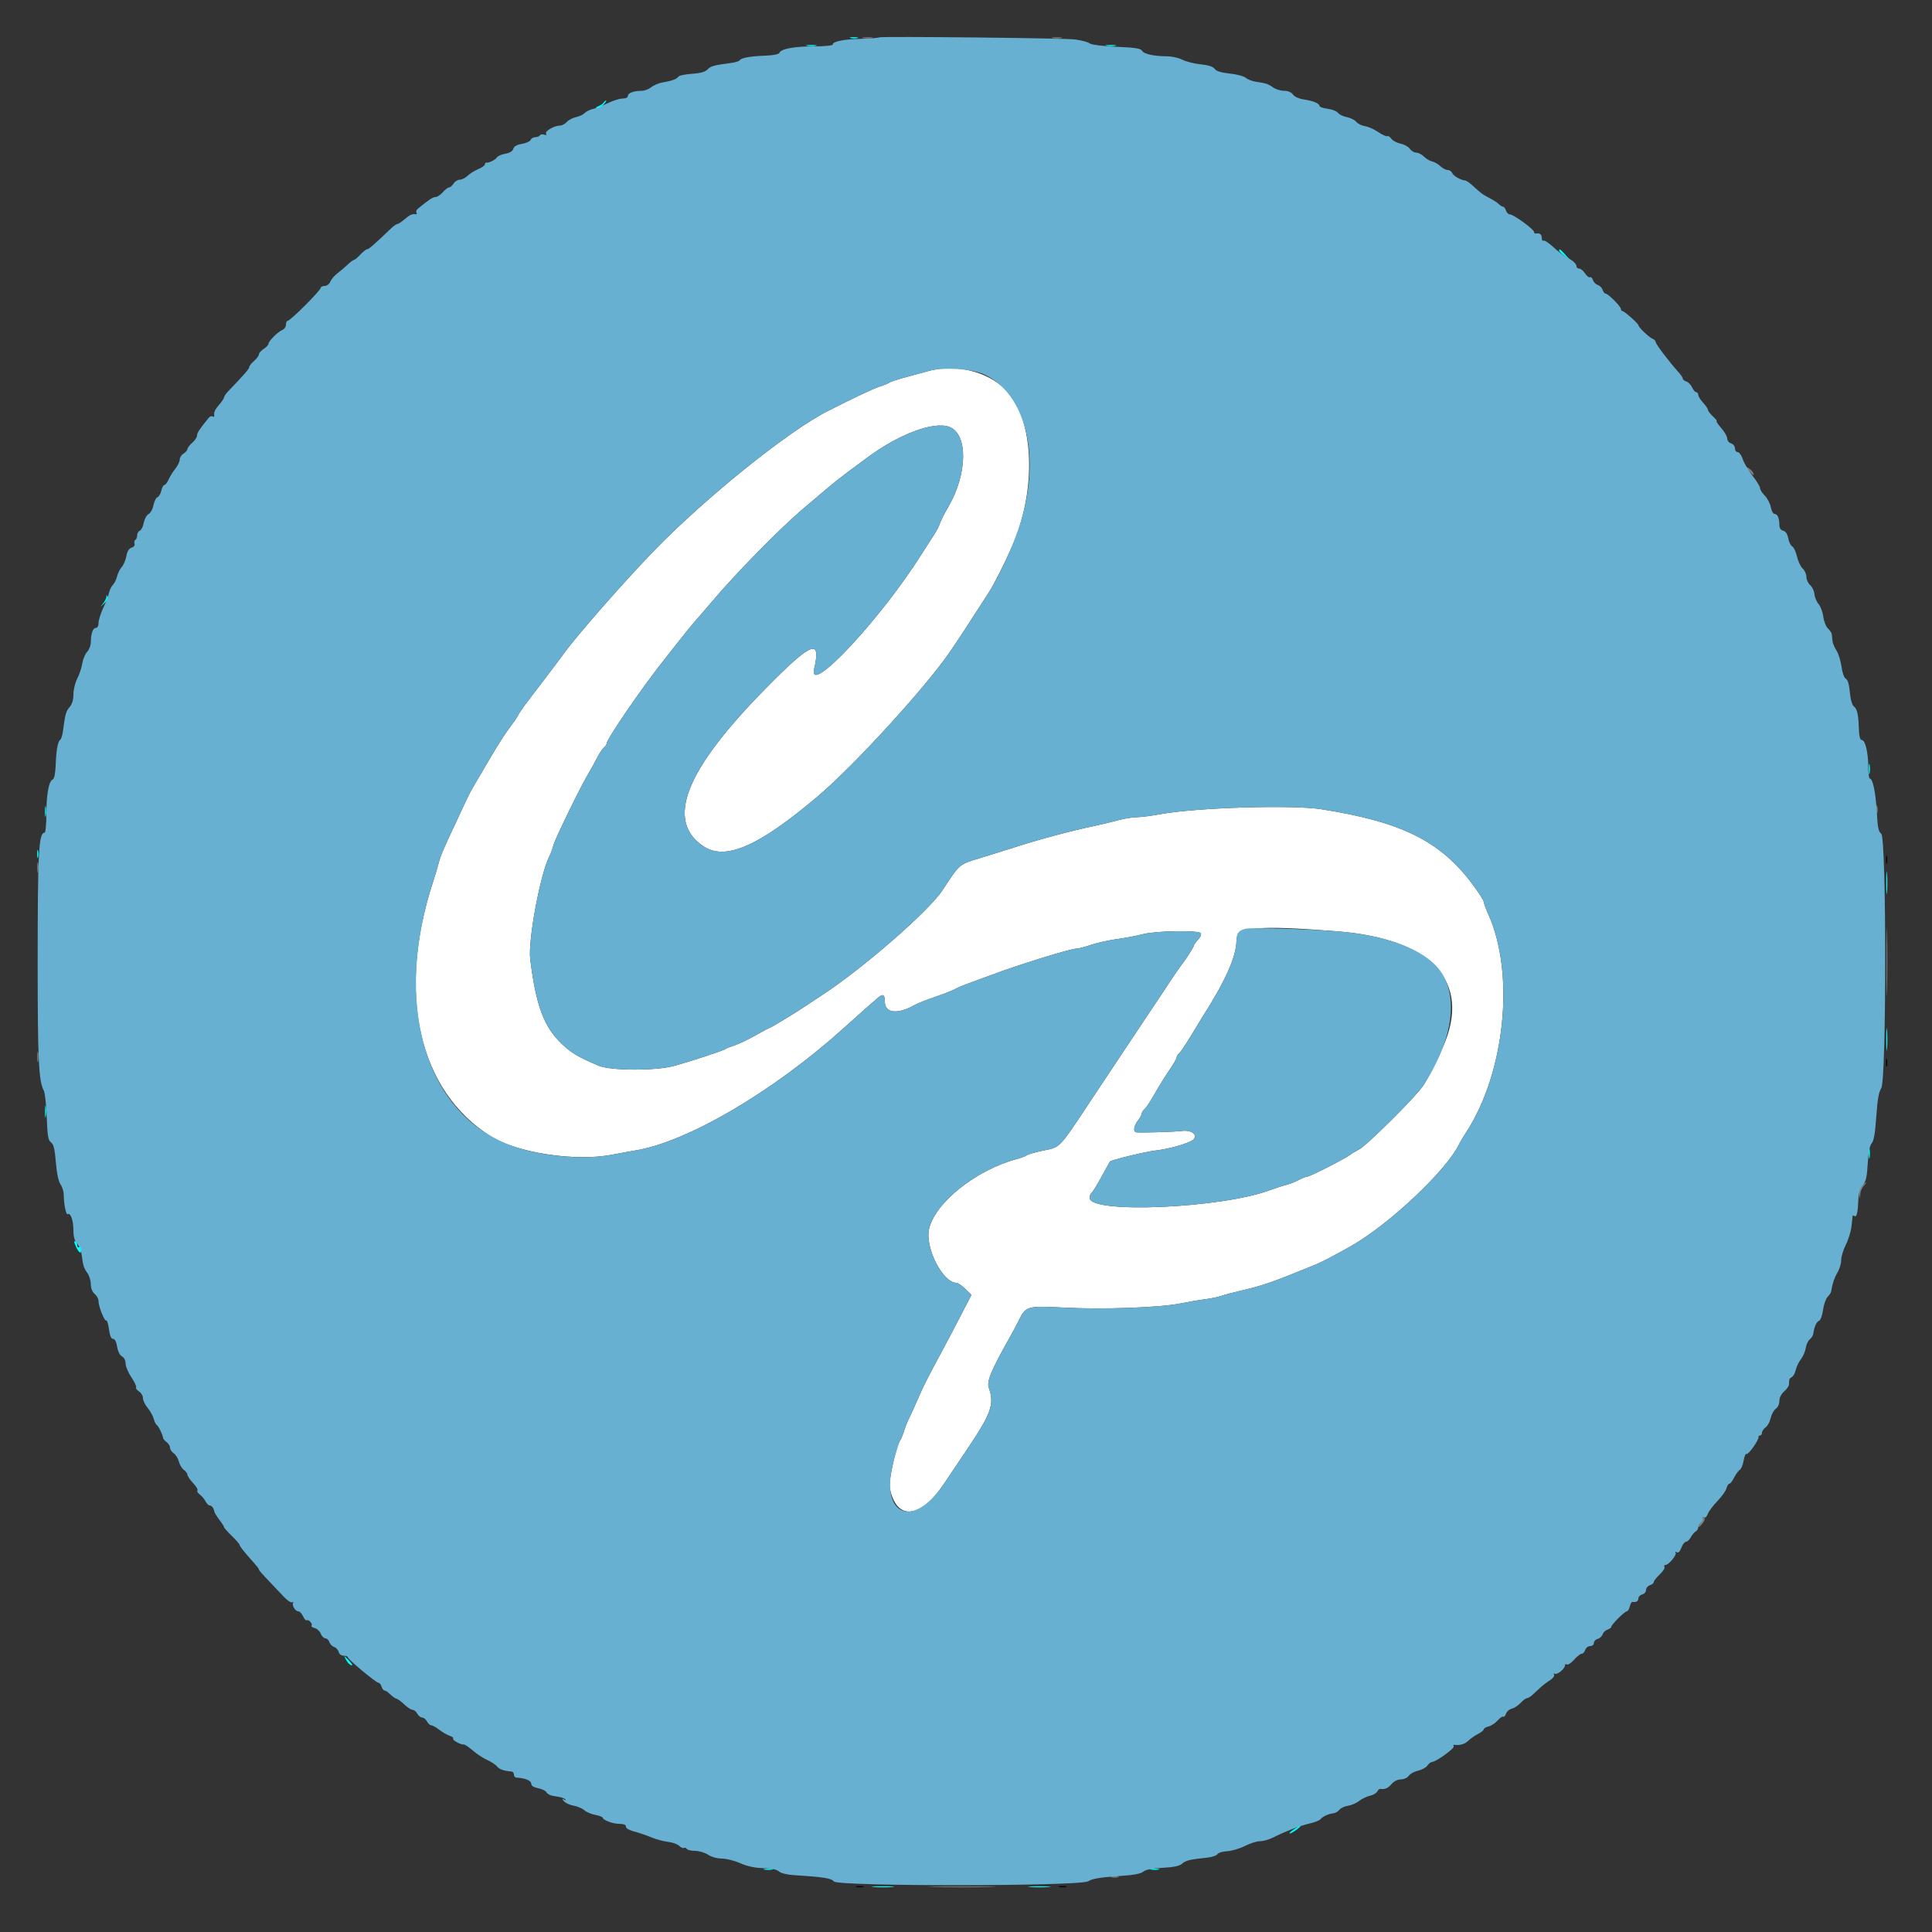 <svg id="svg" version="1.1" width="400" height="400" xmlns="http://www.w3.org/2000/svg" xmlns:xlink="http://www.w3.org/1999/xlink" style="display: block;"><rect width="100%" height="100%" fill="#333333" stroke="none"/><g id="svgg"><path id="path0" d="M390.493 178.000 C 390.493 178.770,390.575 179.085,390.676 178.700 C 390.776 178.315,390.776 177.685,390.676 177.300 C 390.575 176.915,390.493 177.230,390.493 178.000 M390.493 220.000 C 390.493 220.770,390.575 221.085,390.676 220.700 C 390.776 220.315,390.776 219.685,390.676 219.300 C 390.575 218.915,390.493 219.230,390.493 220.000 M177.300 390.676 C 177.685 390.776,178.315 390.776,178.700 390.676 C 179.085 390.575,178.770 390.493,178.000 390.493 C 177.230 390.493,176.915 390.575,177.300 390.676 M219.300 390.676 C 219.685 390.776,220.315 390.776,220.700 390.676 C 221.085 390.575,220.770 390.493,220.000 390.493 C 219.230 390.493,218.915 390.575,219.300 390.676 " stroke="none" fill="#000000" fill-rule="evenodd"></path><path id="path1" d="M178.700 7.882 C 179.195 7.978,180.005 7.978,180.500 7.882 C 180.995 7.787,180.590 7.709,179.600 7.709 C 178.610 7.709,178.205 7.787,178.700 7.882 M217.900 7.882 C 218.395 7.978,219.205 7.978,219.700 7.882 C 220.195 7.787,219.790 7.709,218.800 7.709 C 217.810 7.709,217.405 7.787,217.900 7.882 M361.970 97.347 C 363.052 98.523,363.266 98.638,362.980 97.891 C 362.872 97.612,362.383 97.138,361.892 96.839 C 361.041 96.320,361.045 96.344,361.970 97.347 M388.493 167.600 C 388.493 168.370,388.575 168.685,388.676 168.300 C 388.776 167.915,388.776 167.285,388.676 166.900 C 388.575 166.515,388.493 166.830,388.493 167.600 M7.709 179.600 C 7.709 180.590,7.787 180.995,7.882 180.500 C 7.978 180.005,7.978 179.195,7.882 178.700 C 7.787 178.205,7.709 178.610,7.709 179.600 M390.576 199.200 C 390.576 205.470,390.632 208.035,390.699 204.900 C 390.767 201.765,390.767 196.635,390.699 193.500 C 390.632 190.365,390.576 192.930,390.576 199.200 M7.709 218.800 C 7.709 219.790,7.787 220.195,7.882 219.700 C 7.978 219.205,7.978 218.395,7.882 217.900 C 7.787 217.405,7.709 217.810,7.709 218.800 M385.430 245.567 C 385.028 246.011,384.810 246.727,384.913 247.267 L 385.091 248.200 385.146 247.231 C 385.175 246.699,385.498 245.934,385.862 245.531 C 386.226 245.129,386.434 244.800,386.324 244.800 C 386.214 244.800,385.812 245.145,385.430 245.567 M352.501 314.203 C 352.666 314.386,352.502 314.866,352.137 315.270 C 351.771 315.674,351.545 316.076,351.636 316.163 C 351.726 316.250,352.115 315.900,352.501 315.385 C 353.038 314.666,353.084 314.381,352.701 314.160 C 352.425 314.001,352.335 314.021,352.501 314.203 M230.100 388.676 C 230.485 388.776,231.115 388.776,231.500 388.676 C 231.885 388.575,231.570 388.493,230.800 388.493 C 230.030 388.493,229.715 388.575,230.100 388.676 M193.500 390.699 C 196.635 390.767,201.765 390.767,204.900 390.699 C 208.035 390.632,205.470 390.576,199.200 390.576 C 192.930 390.576,190.365 390.632,193.500 390.699 " stroke="none" fill="#808080" fill-rule="evenodd"></path><path id="path2" d="M192.200 76.826 C 191.540 77.015,189.560 77.551,187.801 78.018 C 186.041 78.485,184.421 79.008,184.201 79.181 C 183.980 79.354,183.080 79.724,182.200 80.004 C 180.868 80.426,176.522 82.475,171.281 85.152 C 163.115 89.321,145.961 103.131,135.382 114.052 C 129.246 120.386,119.576 131.407,116.800 135.229 C 116.030 136.289,114.050 138.918,112.400 141.071 C 108.378 146.319,107.692 147.261,107.209 148.200 C 106.982 148.640,106.171 149.810,105.407 150.800 C 104.643 151.790,102.889 154.537,101.509 156.904 C 100.129 159.270,98.596 161.880,98.103 162.704 C 97.609 163.527,96.922 164.830,96.575 165.600 C 96.228 166.370,95.262 168.440,94.429 170.200 C 91.914 175.513,91.216 177.155,90.815 178.712 C 90.604 179.530,90.079 181.280,89.649 182.600 C 82.090 205.773,86.644 225.817,101.614 235.266 C 107.046 238.695,119.166 240.531,126.716 239.069 C 128.412 238.740,130.520 238.357,131.400 238.217 C 142.235 236.490,160.087 226.022,174.767 212.785 C 177.498 210.322,179.986 208.103,180.295 207.854 C 180.604 207.604,181.204 207.085,181.629 206.700 C 182.777 205.658,183.200 205.843,183.200 207.386 C 183.200 209.744,185.756 210.076,189.200 208.166 C 189.750 207.861,190.965 207.338,191.900 207.005 C 192.835 206.672,194.365 206.129,195.300 205.797 C 196.235 205.465,197.344 204.996,197.765 204.753 C 198.185 204.511,199.445 203.984,200.565 203.582 C 201.684 203.181,203.860 202.380,205.400 201.804 C 211.233 199.619,221.640 196.407,222.898 196.402 C 223.283 196.401,224.633 196.049,225.898 195.620 C 227.164 195.191,229.561 194.658,231.225 194.435 C 232.889 194.211,235.311 193.752,236.609 193.414 C 239.390 192.690,248.201 192.555,248.618 193.230 C 248.764 193.466,248.505 194.062,248.042 194.555 C 247.579 195.048,247.200 195.567,247.200 195.708 C 247.200 196.003,245.535 198.614,244.592 199.800 C 244.241 200.240,243.200 201.752,242.277 203.160 C 241.355 204.567,240.330 206.116,240.000 206.600 C 239.670 207.084,239.053 208.003,238.629 208.640 C 237.284 210.665,233.423 216.456,232.800 217.386 C 231.257 219.687,230.324 221.090,225.743 228.000 C 219.171 237.912,219.594 237.468,216.030 238.205 C 214.396 238.542,212.866 238.977,212.630 239.170 C 212.393 239.364,211.395 239.737,210.411 240.000 C 202.039 242.239,193.500 249.095,192.339 254.508 C 191.509 258.379,195.209 265.600,198.023 265.600 C 198.319 265.600,199.140 266.160,199.846 266.844 L 201.129 268.088 198.823 272.544 C 197.554 274.995,195.835 278.260,195.001 279.800 C 192.013 285.320,191.147 287.041,189.964 289.800 C 189.304 291.340,188.525 293.050,188.233 293.600 C 187.942 294.150,187.477 295.320,187.199 296.200 C 186.922 297.080,186.550 297.986,186.372 298.212 C 185.591 299.205,183.947 306.592,184.203 307.956 C 185.505 314.898,190.517 314.568,195.429 307.217 C 196.391 305.778,198.578 302.524,200.289 299.986 C 205.220 292.674,205.926 290.664,204.728 287.351 C 204.241 286.004,205.147 283.838,209.269 276.503 C 209.857 275.456,210.599 274.060,210.917 273.400 C 212.355 270.423,212.703 270.323,220.244 270.725 C 228.232 271.151,240.180 270.726,244.400 269.867 C 246.050 269.531,248.390 269.131,249.600 268.978 C 250.810 268.826,252.250 268.528,252.800 268.317 C 253.350 268.106,255.240 267.603,257.000 267.198 C 260.624 266.366,262.887 265.635,267.200 263.906 C 268.850 263.244,271.010 262.377,272.000 261.980 C 273.576 261.347,275.940 260.123,279.673 258.008 C 287.655 253.485,299.633 242.175,302.134 236.800 C 302.287 236.470,302.938 235.390,303.580 234.400 C 311.620 222.003,313.683 201.619,308.147 189.291 C 307.626 188.131,307.196 186.961,307.192 186.691 C 307.188 186.421,306.188 184.857,304.970 183.215 C 298.250 174.155,290.290 170.180,273.600 167.547 C 267.486 166.582,247.625 167.194,240.200 168.576 C 238.440 168.904,236.273 169.178,235.384 169.186 C 234.495 169.194,232.695 169.490,231.384 169.845 C 230.073 170.199,227.920 170.717,226.600 170.996 C 221.626 172.046,215.171 173.775,210.000 175.443 C 208.350 175.975,205.177 176.965,202.948 177.643 C 198.501 178.997,198.768 178.768,195.106 184.343 C 192.255 188.683,178.457 200.673,169.994 206.165 C 169.008 206.805,167.480 207.815,166.600 208.408 C 164.588 209.765,159.575 212.800,159.347 212.800 C 159.253 212.800,157.941 213.499,156.433 214.354 C 154.925 215.209,152.995 216.132,152.145 216.406 C 151.295 216.680,150.420 217.032,150.200 217.189 C 149.714 217.535,143.185 219.685,139.600 220.679 C 135.847 221.720,126.507 221.706,123.986 220.656 C 119.957 218.979,118.337 218.033,116.456 216.264 C 112.621 212.656,111.000 208.371,109.775 198.600 C 109.293 194.754,111.833 181.071,113.727 177.312 C 114.036 176.700,114.414 175.674,114.569 175.030 C 114.865 173.801,120.154 162.944,121.795 160.200 C 122.321 159.320,123.138 157.844,123.610 156.920 C 124.082 155.997,124.723 155.030,125.034 154.771 C 125.346 154.513,125.600 154.144,125.600 153.951 C 125.600 153.062,132.744 142.617,137.200 136.992 C 138.630 135.187,140.340 133.017,141.000 132.169 C 142.144 130.701,144.370 128.026,144.802 127.600 C 144.914 127.490,145.991 126.230,147.197 124.800 C 152.297 118.750,161.560 109.308,166.400 105.225 C 168.050 103.833,170.303 101.927,171.406 100.988 C 172.509 100.049,174.399 98.554,175.606 97.666 C 176.813 96.777,178.533 95.502,179.429 94.833 C 186.023 89.906,193.328 87.156,196.558 88.384 C 200.457 89.867,200.332 98.127,196.306 105.000 C 195.533 106.320,194.770 107.824,194.610 108.341 C 194.450 108.859,193.933 109.870,193.460 110.587 C 192.987 111.305,191.790 113.177,190.800 114.747 C 182.319 128.200,167.210 144.337,168.561 138.500 C 170.052 132.061,168.081 132.849,158.571 142.496 C 141.879 159.429,137.738 169.855,145.591 175.180 C 150.156 178.276,157.063 175.264,169.400 164.795 C 176.810 158.508,191.382 142.594,196.501 135.200 C 198.212 132.729,200.782 128.807,204.684 122.713 C 205.902 120.810,207.986 116.686,209.593 113.000 C 214.719 101.239,214.108 86.676,208.239 80.713 C 204.465 76.880,197.719 75.245,192.200 76.826 M276.821 192.816 C 296.444 194.360,304.652 203.233,298.822 216.600 C 297.249 220.208,295.839 222.971,294.638 224.800 C 293.166 227.041,282.946 237.192,281.365 237.983 C 280.724 238.303,279.930 238.782,279.600 239.046 C 278.649 239.807,271.217 243.600,270.677 243.600 C 270.408 243.600,269.561 243.932,268.794 244.339 C 268.027 244.745,266.860 245.203,266.200 245.357 C 265.540 245.511,264.100 245.975,263.000 246.387 C 252.905 250.170,225.600 251.354,225.600 248.010 C 225.600 247.590,225.764 247.146,225.965 247.022 C 226.166 246.898,227.089 245.402,228.018 243.698 C 228.946 241.994,229.747 240.550,229.798 240.488 C 230.078 240.149,237.155 238.438,239.291 238.193 C 242.367 237.840,246.542 236.593,247.166 235.841 C 247.993 234.844,246.563 233.889,244.636 234.151 C 243.205 234.345,236.685 234.546,235.300 234.439 C 234.557 234.381,234.710 233.137,235.600 232.000 C 236.030 231.450,236.386 230.797,236.391 230.549 C 236.396 230.301,236.664 229.879,236.987 229.611 C 237.310 229.343,238.243 227.926,239.061 226.462 C 239.879 224.998,241.234 222.810,242.073 221.600 C 242.912 220.390,243.599 219.197,243.599 218.949 C 243.600 218.701,243.848 218.292,244.151 218.041 C 244.454 217.790,245.534 216.193,246.551 214.492 C 247.569 212.791,248.626 211.051,248.901 210.623 C 253.647 203.242,255.991 197.998,255.997 194.749 C 256.003 191.899,260.209 191.509,276.821 192.816 " stroke="none" fill="#ffffff" fill-rule="evenodd"></path><path id="path3" d="M181.993 7.741 C 181.883 7.850,180.175 7.984,178.197 8.039 C 174.546 8.141,172.400 8.585,172.400 9.239 C 172.400 9.438,170.645 9.601,168.500 9.602 C 164.416 9.605,161.684 10.115,161.370 10.934 C 161.255 11.232,160.147 11.458,158.492 11.520 C 155.307 11.640,153.488 11.963,153.168 12.464 C 153.040 12.665,152.230 12.922,151.368 13.036 C 147.729 13.517,147.163 13.672,146.498 14.371 C 146.012 14.882,145.033 15.158,143.268 15.280 C 141.876 15.377,140.616 15.636,140.468 15.857 C 140.128 16.366,139.056 16.764,137.249 17.051 C 136.468 17.175,135.393 17.619,134.860 18.038 C 134.328 18.457,133.421 18.802,132.846 18.805 C 131.184 18.814,130.000 19.247,130.000 19.847 C 130.000 20.183,129.571 20.400,128.906 20.400 C 128.304 20.400,126.909 20.836,125.806 21.370 C 124.703 21.903,123.318 22.443,122.728 22.570 C 122.138 22.697,121.384 23.073,121.051 23.406 C 120.719 23.739,119.905 24.119,119.244 24.251 C 118.582 24.384,117.734 24.831,117.358 25.246 C 116.983 25.661,116.335 26.000,115.918 26.000 C 114.734 26.000,112.737 27.174,113.053 27.685 C 113.234 27.979,113.103 28.049,112.678 27.885 C 112.319 27.748,111.919 27.807,111.789 28.017 C 111.659 28.228,111.223 28.400,110.819 28.400 C 110.416 28.400,109.989 28.652,109.871 28.960 C 109.752 29.268,108.941 29.641,108.067 29.789 C 106.996 29.970,106.415 30.300,106.284 30.802 C 106.158 31.281,105.570 31.644,104.639 31.819 C 103.841 31.969,103.056 32.309,102.894 32.576 C 102.583 33.088,101.206 33.771,100.700 33.664 C 100.535 33.629,100.400 33.789,100.400 34.020 C 100.400 34.252,99.766 34.706,98.991 35.030 C 98.216 35.353,97.226 35.974,96.791 36.409 C 96.356 36.844,95.642 37.200,95.203 37.200 C 94.765 37.200,94.182 37.560,93.907 38.000 C 93.632 38.440,93.213 38.800,92.976 38.800 C 92.739 38.800,92.153 39.250,91.675 39.800 C 91.197 40.350,90.515 40.800,90.160 40.800 C 89.602 40.800,88.816 41.320,86.491 43.230 C 86.211 43.460,86.090 43.822,86.221 44.034 C 86.352 44.246,86.311 44.394,86.130 44.363 C 85.371 44.231,84.863 44.453,83.762 45.400 C 83.123 45.949,82.439 46.399,82.242 46.400 C 82.045 46.400,81.505 46.765,81.042 47.211 C 77.635 50.493,76.369 51.600,76.027 51.600 C 75.810 51.600,75.173 52.095,74.612 52.700 C 74.051 53.305,73.459 53.803,73.296 53.806 C 73.133 53.809,72.531 54.259,71.957 54.806 C 71.384 55.353,70.433 56.160,69.845 56.600 C 69.257 57.040,68.606 57.805,68.398 58.300 C 68.183 58.812,67.671 59.200,67.210 59.200 C 66.764 59.200,66.400 59.380,66.400 59.600 C 66.400 59.820,64.960 61.440,63.200 63.200 C 61.440 64.960,59.820 66.400,59.600 66.400 C 59.380 66.400,59.200 66.766,59.200 67.213 C 59.200 67.659,58.885 68.144,58.500 68.289 C 57.601 68.629,55.600 70.610,55.600 71.160 C 55.600 71.392,55.150 71.876,54.600 72.237 C 54.050 72.597,53.600 73.109,53.600 73.374 C 53.600 73.639,53.150 74.247,52.600 74.725 C 52.050 75.203,51.600 75.781,51.600 76.008 C 51.600 76.367,50.515 77.612,47.211 81.042 C 46.765 81.505,46.400 82.045,46.400 82.242 C 46.399 82.439,45.949 83.123,45.400 83.762 C 44.453 84.863,44.231 85.371,44.363 86.130 C 44.394 86.311,44.246 86.352,44.034 86.221 C 43.822 86.090,43.460 86.211,43.230 86.491 C 41.320 88.816,40.800 89.602,40.800 90.160 C 40.800 90.515,40.350 91.197,39.800 91.675 C 39.250 92.153,38.800 92.739,38.800 92.976 C 38.800 93.213,38.440 93.632,38.000 93.907 C 37.560 94.182,37.200 94.751,37.200 95.173 C 37.200 95.594,36.788 96.447,36.284 97.069 C 35.781 97.691,35.155 98.695,34.893 99.300 C 34.631 99.905,34.248 100.400,34.040 100.400 C 33.833 100.400,33.548 100.925,33.407 101.567 C 33.266 102.208,32.902 102.829,32.598 102.946 C 32.293 103.062,31.923 103.802,31.776 104.590 C 31.628 105.377,31.176 106.199,30.771 106.416 C 30.366 106.632,29.914 107.452,29.767 108.237 C 29.619 109.022,29.252 109.759,28.949 109.875 C 28.647 109.991,28.400 110.416,28.400 110.819 C 28.400 111.223,28.228 111.659,28.017 111.789 C 27.807 111.919,27.730 112.274,27.846 112.577 C 27.970 112.899,27.720 113.235,27.243 113.386 C 26.695 113.560,26.342 114.129,26.164 115.123 C 26.020 115.935,25.587 116.960,25.203 117.400 C 24.819 117.840,24.382 118.717,24.233 119.348 C 24.083 119.980,23.700 120.757,23.381 121.076 C 23.062 121.395,22.698 122.138,22.571 122.728 C 22.445 123.318,21.904 124.734,21.370 125.875 C 20.837 127.016,20.400 128.411,20.400 128.975 C 20.400 129.581,20.174 130.000,19.847 130.000 C 19.231 130.000,18.814 131.192,18.805 132.974 C 18.802 133.620,18.456 134.520,18.035 134.974 C 17.614 135.428,17.158 136.520,17.022 137.400 C 16.886 138.280,16.420 139.681,15.987 140.512 C 15.554 141.344,15.200 142.802,15.200 143.751 C 15.200 144.897,14.934 145.784,14.408 146.390 C 13.653 147.261,13.511 147.776,13.036 151.368 C 12.922 152.230,12.665 153.040,12.464 153.168 C 11.963 153.488,11.640 155.307,11.520 158.492 C 11.458 160.147,11.232 161.255,10.934 161.370 C 10.115 161.684,9.605 164.416,9.602 168.500 C 9.601 170.645,9.438 172.400,9.239 172.400 C 8.007 172.400,7.800 176.305,7.800 199.600 C 7.800 219.532,8.009 223.837,9.072 225.800 C 9.310 226.240,9.583 228.716,9.678 231.302 C 9.822 235.209,9.971 236.091,10.560 236.521 C 11.100 236.916,11.339 237.895,11.568 240.657 C 11.759 242.969,12.108 244.619,12.534 245.227 C 12.900 245.750,13.202 246.723,13.204 247.389 C 13.212 249.355,13.676 251.600,14.031 251.381 C 14.612 251.022,15.200 252.690,15.200 254.698 C 15.200 256.054,15.429 256.895,15.951 257.456 C 16.365 257.899,16.797 258.968,16.912 259.831 C 17.214 262.096,17.341 262.494,18.109 263.592 C 18.489 264.134,18.800 265.170,18.800 265.893 C 18.800 266.713,19.101 267.466,19.600 267.893 C 20.040 268.270,20.400 268.937,20.400 269.376 C 20.400 270.500,21.642 273.622,22.001 273.400 C 22.165 273.298,22.418 274.112,22.563 275.208 C 22.743 276.563,23.014 277.200,23.409 277.200 C 23.779 277.200,24.084 277.787,24.249 278.815 C 24.404 279.788,24.803 280.588,25.253 280.829 C 25.697 281.066,26.003 281.669,26.007 282.314 C 26.011 282.911,26.548 284.187,27.200 285.150 C 27.852 286.112,28.292 287.051,28.177 287.237 C 28.063 287.422,28.336 287.803,28.784 288.083 C 29.233 288.363,29.600 288.985,29.600 289.466 C 29.600 289.946,30.038 290.860,30.574 291.496 C 31.110 292.133,31.670 293.138,31.818 293.731 C 31.967 294.323,32.260 294.913,32.469 295.043 C 32.837 295.270,33.698 297.055,33.766 297.732 C 33.785 297.915,34.115 298.295,34.500 298.576 C 34.885 298.858,35.200 299.373,35.200 299.721 C 35.200 300.070,35.547 300.598,35.972 300.895 C 36.396 301.193,36.875 301.968,37.036 302.618 C 37.198 303.268,37.660 304.035,38.065 304.323 C 38.469 304.610,38.801 305.060,38.802 305.323 C 38.803 305.585,39.333 306.365,39.980 307.055 C 40.627 307.745,41.032 308.435,40.879 308.588 C 40.726 308.740,40.941 309.114,41.356 309.417 C 41.771 309.721,42.311 310.361,42.555 310.840 C 42.800 311.319,43.180 311.698,43.400 311.684 C 43.807 311.656,44.275 312.277,44.393 313.000 C 44.428 313.220,44.895 313.973,45.429 314.673 C 45.963 315.374,46.400 316.063,46.400 316.205 C 46.400 316.347,47.120 317.154,48.000 318.000 C 48.880 318.846,49.603 319.686,49.606 319.869 C 49.609 320.051,50.324 321.010,51.195 322.000 C 53.483 324.600,53.600 324.745,53.600 324.975 C 53.600 325.089,54.455 326.068,55.500 327.150 C 56.545 328.232,58.001 329.767,58.735 330.560 C 59.482 331.367,60.276 331.886,60.535 331.738 C 60.791 331.591,60.871 331.614,60.714 331.788 C 60.321 332.224,61.108 333.600,61.750 333.600 C 62.037 333.600,62.481 334.060,62.737 334.623 C 62.994 335.185,63.338 335.564,63.502 335.465 C 63.904 335.221,64.820 336.246,64.493 336.573 C 64.351 336.715,64.646 336.939,65.148 337.071 C 65.650 337.202,66.223 337.735,66.421 338.255 C 66.618 338.775,67.043 339.200,67.363 339.200 C 67.684 339.200,68.057 339.551,68.194 339.980 C 68.330 340.408,68.772 340.864,69.177 340.993 C 69.582 341.121,70.006 341.581,70.119 342.013 C 70.241 342.480,70.666 342.800,71.163 342.800 C 71.623 342.800,72.000 342.939,72.000 343.109 C 72.000 343.521,77.863 348.400,78.358 348.400 C 78.571 348.400,78.860 348.760,79.000 349.200 C 79.140 349.640,79.422 350.000,79.627 350.000 C 79.832 350.000,80.360 350.360,80.800 350.800 C 81.240 351.240,81.822 351.645,82.092 351.700 C 82.363 351.755,83.097 352.295,83.723 352.900 C 84.349 353.505,85.111 354.000,85.417 354.000 C 85.722 354.000,86.165 354.360,86.400 354.800 C 86.635 355.240,87.085 355.600,87.400 355.600 C 87.715 355.600,88.165 355.960,88.400 356.400 C 88.635 356.840,89.030 357.200,89.276 357.200 C 89.523 357.200,90.281 357.624,90.962 358.142 C 91.643 358.661,92.608 359.214,93.106 359.371 C 93.604 359.529,93.925 359.798,93.818 359.970 C 93.622 360.289,95.287 361.200,96.066 361.200 C 96.302 361.200,97.136 361.764,97.921 362.453 C 98.706 363.142,100.041 364.015,100.887 364.395 C 101.734 364.774,102.646 365.377,102.913 365.734 C 103.346 366.313,104.408 366.682,105.900 366.770 C 106.175 366.787,106.400 367.070,106.400 367.400 C 106.400 367.730,106.625 368.014,106.900 368.031 C 108.825 368.148,110.000 368.656,110.000 369.369 C 110.000 369.732,110.547 370.066,111.406 370.227 C 112.179 370.372,112.958 370.753,113.137 371.073 C 113.316 371.393,113.899 371.723,114.431 371.805 C 116.233 372.083,116.776 372.242,117.088 372.586 C 117.261 372.776,117.132 372.776,116.800 372.587 C 116.286 372.295,116.277 372.342,116.740 372.913 C 117.037 373.279,117.937 373.696,118.740 373.839 C 119.543 373.982,120.560 374.414,121.000 374.800 C 121.440 375.186,122.475 375.622,123.300 375.769 C 124.125 375.916,124.800 376.186,124.800 376.370 C 124.800 376.751,126.658 377.519,127.700 377.567 C 129.277 377.641,129.600 377.757,129.600 378.251 C 129.600 378.536,130.365 378.962,131.300 379.197 C 132.235 379.432,133.810 379.968,134.800 380.386 C 135.790 380.805,137.360 381.232,138.289 381.334 C 139.218 381.437,140.268 381.810,140.621 382.164 C 140.975 382.518,141.418 382.713,141.605 382.597 C 141.792 382.482,142.058 382.570,142.196 382.793 C 142.334 383.017,143.112 383.201,143.924 383.203 C 144.736 383.204,145.940 383.563,146.600 384.000 C 147.308 384.469,148.477 384.796,149.452 384.797 C 150.360 384.799,152.070 385.230,153.252 385.755 C 154.697 386.397,156.250 386.732,157.995 386.779 C 159.688 386.825,160.828 387.063,161.271 387.464 C 161.667 387.822,162.925 388.140,164.276 388.222 C 170.392 388.597,172.167 388.875,172.647 389.532 C 173.420 390.589,223.697 390.553,225.313 389.494 C 226.097 388.980,227.698 388.699,231.186 388.464 C 234.591 388.235,236.187 387.960,236.691 387.517 C 237.164 387.101,238.495 386.834,240.695 386.713 C 243.000 386.587,244.210 386.334,244.721 385.871 C 245.474 385.190,246.363 384.971,249.777 384.624 C 250.865 384.514,251.889 384.184,252.053 383.892 C 252.217 383.599,253.127 383.319,254.075 383.269 C 255.024 383.220,256.672 382.734,257.737 382.190 C 258.802 381.645,260.218 381.200,260.882 381.200 C 261.547 381.200,262.746 380.865,263.546 380.456 C 265.964 379.218,269.295 377.942,271.200 377.522 C 272.190 377.304,273.180 376.906,273.400 376.638 C 273.860 376.077,275.080 375.524,276.107 375.411 C 276.497 375.368,277.037 375.045,277.307 374.694 C 277.578 374.342,278.381 373.969,279.091 373.864 C 279.801 373.759,280.844 373.309,281.409 372.864 C 281.975 372.419,282.968 371.939,283.616 371.796 C 284.265 371.654,284.947 371.265,285.134 370.933 C 285.320 370.600,285.591 370.344,285.736 370.364 C 286.760 370.503,287.314 370.275,288.075 369.400 C 288.610 368.784,289.369 368.400,290.049 368.400 C 290.675 368.400,291.382 368.076,291.677 367.654 C 291.965 367.243,292.830 366.769,293.600 366.600 C 294.370 366.431,295.235 365.957,295.523 365.546 C 295.810 365.136,296.242 364.800,296.481 364.800 C 297.269 364.800,301.220 361.956,300.978 361.564 C 300.847 361.353,300.889 361.206,301.070 361.237 C 302.146 361.424,303.299 361.101,303.979 360.421 C 304.407 359.993,305.307 359.358,305.979 359.011 C 306.650 358.664,307.200 358.224,307.200 358.033 C 307.200 357.843,307.655 357.572,308.212 357.433 C 308.768 357.293,309.606 356.740,310.072 356.203 C 310.539 355.666,311.060 355.314,311.231 355.419 C 311.402 355.525,311.657 355.249,311.798 354.807 C 311.938 354.364,312.474 353.896,312.989 353.767 C 313.503 353.638,314.333 353.098,314.832 352.566 C 315.331 352.035,315.918 351.600,316.136 351.600 C 316.354 351.600,316.873 351.285,317.289 350.900 C 317.705 350.515,318.440 349.834,318.922 349.387 C 319.405 348.940,320.301 348.257,320.913 347.869 C 321.539 347.473,321.905 346.971,321.751 346.721 C 321.597 346.472,321.657 346.388,321.887 346.530 C 322.371 346.829,324.000 345.518,324.000 344.829 C 324.000 344.567,324.184 344.467,324.410 344.606 C 324.635 344.746,325.306 344.306,325.899 343.630 C 326.493 342.953,327.196 342.400,327.462 342.400 C 327.728 342.400,328.060 342.040,328.200 341.600 C 328.340 341.160,328.802 340.800,329.227 340.800 C 329.668 340.800,330.000 340.526,330.000 340.163 C 330.000 339.812,330.354 339.433,330.787 339.319 C 331.219 339.206,331.679 338.782,331.807 338.377 C 331.936 337.972,332.392 337.530,332.820 337.394 C 333.249 337.257,333.600 336.996,333.600 336.813 C 333.600 336.368,336.385 333.600,336.832 333.600 C 337.026 333.600,337.296 333.156,337.432 332.613 C 337.569 332.071,337.797 331.642,337.940 331.661 C 338.761 331.768,339.200 331.525,339.200 330.963 C 339.200 330.612,339.560 330.231,340.000 330.116 C 340.440 330.001,340.800 329.580,340.800 329.180 C 340.800 328.781,341.160 328.340,341.600 328.200 C 342.040 328.060,342.400 327.760,342.400 327.534 C 342.400 327.307,342.954 326.604,343.630 325.972 C 344.307 325.339,344.747 324.637,344.607 324.411 C 344.467 324.185,344.567 324.000,344.830 324.000 C 345.502 324.000,347.204 321.930,346.915 321.463 C 346.780 321.244,346.886 321.206,347.159 321.375 C 347.473 321.569,347.805 321.240,348.109 320.437 C 348.365 319.756,348.800 319.200,349.074 319.200 C 349.348 319.200,349.784 318.795,350.044 318.300 C 350.304 317.805,350.761 317.256,351.058 317.080 C 351.356 316.904,351.600 316.521,351.600 316.229 C 351.600 315.937,351.868 315.476,352.196 315.204 C 352.523 314.932,352.675 314.522,352.534 314.293 C 352.384 314.051,352.470 313.996,352.739 314.162 C 353.020 314.336,353.352 314.053,353.584 313.442 C 353.795 312.888,354.697 311.683,355.589 310.763 C 356.482 309.843,357.319 308.666,357.449 308.146 C 357.580 307.625,357.843 307.200,358.033 307.200 C 358.224 307.200,358.678 306.615,359.044 305.900 C 359.409 305.185,359.938 304.465,360.219 304.300 C 360.500 304.135,360.852 303.279,361.000 302.398 C 361.149 301.517,361.428 300.894,361.621 301.013 C 361.985 301.238,364.237 298.028,364.086 297.500 C 364.039 297.335,364.180 297.200,364.400 297.200 C 364.620 297.200,364.800 296.940,364.800 296.623 C 364.800 296.305,365.136 295.810,365.546 295.523 C 365.957 295.235,366.431 294.370,366.600 293.600 C 366.769 292.830,367.243 291.965,367.654 291.677 C 368.076 291.382,368.400 290.675,368.400 290.049 C 368.400 289.369,368.784 288.610,369.400 288.075 C 369.950 287.597,370.400 286.934,370.400 286.603 C 370.400 285.528,370.449 285.404,370.997 285.098 C 371.294 284.931,371.654 284.265,371.796 283.616 C 371.939 282.968,372.419 281.975,372.864 281.409 C 373.309 280.844,373.759 279.801,373.864 279.091 C 373.969 278.381,374.342 277.578,374.694 277.307 C 375.045 277.037,375.376 276.497,375.430 276.107 C 375.624 274.691,376.091 273.651,376.623 273.446 C 376.925 273.331,377.286 272.347,377.432 271.242 C 377.578 270.145,378.000 268.921,378.371 268.523 C 378.742 268.126,379.066 267.662,379.092 267.493 C 379.337 265.903,379.817 264.463,380.445 263.433 C 380.859 262.755,381.198 261.612,381.199 260.893 C 381.199 260.174,381.635 258.734,382.168 257.693 C 382.700 256.652,383.229 254.900,383.343 253.800 C 383.457 252.700,383.561 251.744,383.575 251.676 C 383.589 251.608,383.760 251.651,383.955 251.772 C 384.410 252.054,384.629 251.138,384.758 248.400 C 384.832 246.847,385.101 245.944,385.674 245.329 C 386.318 244.637,386.528 243.733,386.693 240.929 C 386.833 238.561,387.105 237.167,387.521 236.691 C 387.959 236.189,388.236 234.574,388.464 231.186 C 388.699 227.698,388.980 226.097,389.494 225.313 C 390.586 223.645,390.585 173.417,389.493 172.618 C 388.928 172.205,388.742 171.303,388.572 168.150 C 388.356 164.145,387.748 161.200,387.136 161.200 C 386.951 161.200,386.799 160.075,386.798 158.700 C 386.795 155.745,386.170 153.200,385.447 153.200 C 385.090 153.200,384.906 152.432,384.850 150.700 C 384.758 147.851,384.501 146.775,383.776 146.202 C 383.496 145.981,383.182 144.990,383.076 144.000 C 382.805 141.447,382.612 140.778,382.046 140.428 C 381.771 140.259,381.414 139.148,381.252 137.960 C 381.089 136.772,380.626 135.299,380.223 134.686 C 379.819 134.073,379.447 133.173,379.396 132.686 C 379.344 132.199,379.279 131.582,379.251 131.316 C 379.223 131.049,378.865 130.509,378.455 130.116 C 378.045 129.722,377.610 128.617,377.488 127.661 C 377.366 126.704,376.928 125.534,376.516 125.061 C 376.104 124.587,375.719 123.660,375.660 123.000 C 375.600 122.340,375.203 121.501,374.776 121.136 C 374.349 120.771,374.000 120.013,374.000 119.451 C 374.000 118.890,373.650 118.105,373.223 117.707 C 372.795 117.308,372.267 116.190,372.050 115.222 C 371.832 114.254,371.392 113.316,371.073 113.137 C 370.753 112.958,370.376 112.199,370.236 111.450 C 370.069 110.562,369.705 110.016,369.190 109.882 C 368.668 109.745,368.400 109.334,368.400 108.670 C 368.400 107.284,368.011 106.400,367.402 106.400 C 367.120 106.400,366.771 105.770,366.626 105.000 C 366.482 104.230,365.922 103.158,365.382 102.618 C 364.842 102.078,364.400 101.374,364.400 101.054 C 364.400 100.734,363.707 99.595,362.860 98.523 C 362.013 97.452,361.099 95.906,360.829 95.088 C 360.559 94.269,360.082 93.600,359.769 93.600 C 359.456 93.600,359.200 93.252,359.200 92.827 C 359.200 92.402,358.840 91.940,358.400 91.800 C 357.960 91.660,357.600 91.204,357.600 90.787 C 357.600 90.369,357.041 89.392,356.359 88.614 C 355.676 87.836,355.252 87.200,355.417 87.200 C 355.582 87.200,355.241 86.759,354.658 86.219 C 354.076 85.680,353.600 85.059,353.600 84.840 C 353.600 84.621,353.150 83.956,352.600 83.362 C 352.050 82.769,351.600 82.039,351.600 81.742 C 351.600 81.444,351.416 81.200,351.191 81.200 C 350.967 81.200,350.579 80.753,350.331 80.208 C 350.082 79.662,349.546 79.110,349.139 78.981 C 348.733 78.852,348.400 78.585,348.400 78.387 C 348.400 78.190,348.027 77.617,347.572 77.114 C 345.611 74.948,342.800 71.247,342.800 70.829 C 342.800 70.579,342.485 70.257,342.100 70.112 C 341.416 69.855,339.200 67.715,339.200 67.312 C 339.200 66.992,336.281 64.400,335.922 64.400 C 335.745 64.400,335.600 64.214,335.600 63.987 C 335.600 63.464,332.958 60.800,332.440 60.800 C 332.228 60.800,331.943 60.449,331.806 60.020 C 331.670 59.592,331.217 59.133,330.800 59.000 C 330.383 58.867,329.929 58.406,329.792 57.974 C 329.655 57.542,329.383 57.287,329.189 57.407 C 328.994 57.527,328.537 57.170,328.172 56.613 C 327.807 56.056,327.259 55.600,326.954 55.600 C 326.649 55.600,326.400 55.407,326.400 55.171 C 326.400 54.617,325.670 53.939,324.323 53.245 C 323.731 52.939,322.500 51.994,321.588 51.143 C 320.676 50.292,319.765 49.698,319.565 49.822 C 319.364 49.946,319.200 49.677,319.200 49.224 C 319.200 48.487,318.790 48.212,317.900 48.353 C 317.735 48.379,317.600 48.226,317.600 48.013 C 317.600 47.480,313.374 44.400,312.644 44.400 C 312.319 44.400,311.940 44.040,311.800 43.600 C 311.660 43.160,311.391 42.800,311.202 42.800 C 311.012 42.800,310.610 42.553,310.309 42.252 C 310.008 41.950,309.140 41.387,308.380 41.000 C 306.999 40.296,306.685 40.062,304.782 38.328 C 304.222 37.818,303.592 37.390,303.382 37.377 C 302.489 37.324,300.891 36.413,300.667 35.831 C 300.534 35.484,300.116 35.200,299.738 35.200 C 299.361 35.200,298.663 34.835,298.188 34.389 C 297.714 33.943,296.950 33.506,296.491 33.418 C 296.032 33.329,295.284 32.884,294.828 32.428 C 294.373 31.973,293.650 31.600,293.223 31.600 C 292.795 31.600,292.194 31.241,291.887 30.803 C 291.580 30.364,290.715 29.885,289.964 29.737 C 289.214 29.589,288.363 29.135,288.073 28.727 C 287.783 28.320,287.399 28.077,287.220 28.188 C 287.041 28.298,286.203 27.919,285.357 27.345 C 284.512 26.771,283.275 26.221,282.610 26.121 C 281.944 26.022,281.130 25.617,280.800 25.222 C 280.470 24.826,279.589 24.389,278.843 24.250 C 278.097 24.111,277.280 23.716,277.029 23.372 C 276.778 23.028,275.813 22.645,274.886 22.521 C 273.959 22.396,273.200 22.145,273.200 21.961 C 273.200 21.431,271.919 20.886,270.002 20.600 C 268.936 20.441,268.016 20.030,267.693 19.568 C 267.351 19.081,266.683 18.800,265.866 18.800 C 265.158 18.800,264.134 18.489,263.592 18.109 C 262.531 17.366,262.155 17.241,260.000 16.918 C 259.230 16.803,258.291 16.436,257.913 16.104 C 257.535 15.771,256.051 15.378,254.615 15.229 C 252.823 15.044,251.844 14.740,251.493 14.260 C 251.151 13.791,250.195 13.481,248.591 13.318 C 247.276 13.184,245.570 12.757,244.800 12.369 C 244.030 11.982,242.606 11.661,241.635 11.657 C 238.895 11.644,236.834 11.189,236.456 10.515 C 236.187 10.034,235.071 9.855,231.356 9.699 C 228.740 9.588,226.240 9.304,225.800 9.068 C 224.960 8.617,224.555 8.503,222.600 8.168 C 221.002 7.893,182.247 7.486,181.993 7.741 M203.827 77.549 C 212.295 81.555,215.468 94.033,211.467 107.600 C 210.063 112.364,207.138 118.880,204.684 122.713 C 200.782 128.807,198.212 132.729,196.501 135.200 C 191.382 142.594,176.810 158.508,169.400 164.795 C 157.063 175.264,150.156 178.276,145.591 175.180 C 137.738 169.855,141.879 159.429,158.571 142.496 C 168.081 132.849,170.052 132.061,168.561 138.500 C 167.210 144.337,182.319 128.200,190.800 114.747 C 191.790 113.177,192.987 111.305,193.460 110.587 C 193.933 109.870,194.450 108.859,194.610 108.341 C 194.770 107.824,195.533 106.320,196.306 105.000 C 200.332 98.127,200.457 89.867,196.558 88.384 C 193.328 87.156,186.023 89.906,179.429 94.833 C 178.533 95.502,176.813 96.777,175.606 97.666 C 174.399 98.554,172.509 100.049,171.406 100.988 C 170.303 101.927,168.050 103.833,166.400 105.225 C 161.560 109.308,152.297 118.750,147.197 124.800 C 145.991 126.230,144.914 127.490,144.802 127.600 C 144.370 128.026,142.144 130.701,141.000 132.169 C 140.340 133.017,138.630 135.187,137.200 136.992 C 132.744 142.617,125.600 153.062,125.600 153.951 C 125.600 154.144,125.346 154.513,125.034 154.771 C 124.723 155.030,124.082 155.997,123.610 156.920 C 123.138 157.844,122.321 159.320,121.795 160.200 C 120.154 162.944,114.865 173.801,114.569 175.030 C 114.414 175.674,114.036 176.700,113.727 177.312 C 111.833 181.071,109.293 194.754,109.775 198.600 C 111.000 208.371,112.621 212.656,116.456 216.264 C 118.337 218.033,119.957 218.979,123.986 220.656 C 126.507 221.706,135.847 221.720,139.600 220.679 C 143.185 219.685,149.714 217.535,150.200 217.189 C 150.420 217.032,151.295 216.680,152.145 216.406 C 152.995 216.132,154.925 215.209,156.433 214.354 C 157.941 213.499,159.253 212.800,159.347 212.800 C 159.575 212.800,164.588 209.765,166.600 208.408 C 167.480 207.815,169.008 206.805,169.994 206.165 C 178.457 200.673,192.255 188.683,195.106 184.343 C 198.768 178.768,198.501 178.997,202.948 177.643 C 205.177 176.965,208.350 175.975,210.000 175.443 C 215.171 173.775,221.626 172.046,226.600 170.996 C 227.920 170.717,230.073 170.199,231.384 169.845 C 232.695 169.490,234.495 169.194,235.384 169.186 C 236.273 169.178,238.440 168.904,240.200 168.576 C 247.625 167.194,267.486 166.582,273.600 167.547 C 290.290 170.180,298.250 174.155,304.970 183.215 C 306.188 184.857,307.188 186.421,307.192 186.691 C 307.196 186.961,307.626 188.131,308.147 189.291 C 313.683 201.619,311.620 222.003,303.580 234.400 C 302.938 235.390,302.287 236.470,302.134 236.800 C 299.633 242.175,287.655 253.485,279.673 258.008 C 275.940 260.123,273.576 261.347,272.000 261.980 C 271.010 262.377,268.850 263.244,267.200 263.906 C 262.887 265.635,260.624 266.366,257.000 267.198 C 255.240 267.603,253.350 268.106,252.800 268.317 C 252.250 268.528,250.810 268.826,249.600 268.978 C 248.390 269.131,246.050 269.531,244.400 269.867 C 240.180 270.726,228.232 271.151,220.244 270.725 C 212.703 270.323,212.355 270.423,210.917 273.400 C 210.599 274.060,209.857 275.456,209.269 276.503 C 205.147 283.838,204.241 286.004,204.728 287.351 C 205.926 290.664,205.220 292.674,200.289 299.986 C 198.578 302.524,196.391 305.778,195.429 307.217 C 189.014 316.818,182.031 313.720,184.993 302.587 C 185.573 300.408,186.193 298.439,186.372 298.212 C 186.550 297.986,186.922 297.080,187.199 296.200 C 187.477 295.320,187.942 294.150,188.233 293.600 C 188.525 293.050,189.304 291.340,189.964 289.800 C 191.147 287.041,192.013 285.320,195.001 279.800 C 195.835 278.260,197.554 274.995,198.823 272.544 L 201.129 268.088 199.846 266.844 C 199.140 266.160,198.319 265.600,198.023 265.600 C 195.209 265.600,191.509 258.379,192.339 254.508 C 193.500 249.095,202.039 242.239,210.411 240.000 C 211.395 239.737,212.393 239.364,212.630 239.170 C 212.866 238.977,214.396 238.542,216.030 238.205 C 219.594 237.468,219.171 237.912,225.743 228.000 C 230.324 221.090,231.257 219.687,232.800 217.386 C 233.423 216.456,237.284 210.665,238.629 208.640 C 239.053 208.003,239.670 207.084,240.000 206.600 C 240.330 206.116,241.355 204.567,242.277 203.160 C 243.200 201.752,244.241 200.240,244.592 199.800 C 245.535 198.614,247.200 196.003,247.200 195.708 C 247.200 195.567,247.579 195.048,248.042 194.555 C 248.505 194.062,248.764 193.466,248.618 193.230 C 248.201 192.555,239.390 192.690,236.609 193.414 C 235.311 193.752,232.889 194.211,231.225 194.435 C 229.561 194.658,227.164 195.191,225.898 195.620 C 224.633 196.049,223.283 196.401,222.898 196.402 C 221.640 196.407,211.233 199.619,205.400 201.804 C 203.860 202.380,201.684 203.181,200.565 203.582 C 199.445 203.984,198.185 204.511,197.765 204.753 C 197.344 204.996,196.235 205.465,195.300 205.797 C 194.365 206.129,192.835 206.672,191.900 207.005 C 190.965 207.338,189.750 207.861,189.200 208.166 C 185.756 210.076,183.200 209.744,183.200 207.386 C 183.200 205.843,182.777 205.658,181.629 206.700 C 181.204 207.085,180.604 207.604,180.295 207.854 C 179.986 208.103,177.498 210.322,174.767 212.785 C 160.087 226.022,142.235 236.490,131.400 238.217 C 130.520 238.357,128.412 238.740,126.716 239.069 C 120.578 240.257,111.249 239.331,105.214 236.933 C 87.864 230.040,81.463 207.696,89.649 182.600 C 90.079 181.280,90.604 179.530,90.815 178.712 C 91.216 177.155,91.914 175.513,94.429 170.200 C 95.262 168.440,96.228 166.370,96.575 165.600 C 96.922 164.830,97.609 163.527,98.103 162.704 C 98.596 161.880,100.129 159.270,101.509 156.904 C 102.889 154.537,104.643 151.790,105.407 150.800 C 106.171 149.810,106.982 148.640,107.209 148.200 C 107.692 147.261,108.378 146.319,112.400 141.071 C 114.050 138.918,116.030 136.289,116.800 135.229 C 119.576 131.407,129.246 120.386,135.382 114.052 C 145.961 103.131,163.115 89.321,171.281 85.152 C 176.522 82.475,180.868 80.426,182.200 80.004 C 183.080 79.724,183.980 79.354,184.201 79.181 C 184.421 79.008,186.041 78.485,187.801 78.018 C 189.560 77.551,191.540 77.015,192.200 76.826 C 195.220 75.961,201.265 76.337,203.827 77.549 M258.000 192.268 C 256.467 192.588,256.000 193.166,255.997 194.749 C 255.991 197.998,253.647 203.242,248.901 210.623 C 248.626 211.051,247.569 212.791,246.551 214.492 C 245.534 216.193,244.454 217.790,244.151 218.041 C 243.848 218.292,243.600 218.701,243.599 218.949 C 243.599 219.197,242.912 220.390,242.073 221.600 C 241.234 222.810,239.879 224.998,239.061 226.462 C 238.243 227.926,237.310 229.343,236.987 229.611 C 236.664 229.879,236.396 230.301,236.391 230.549 C 236.386 230.797,236.030 231.450,235.600 232.000 C 234.710 233.137,234.557 234.381,235.300 234.439 C 236.685 234.546,243.205 234.345,244.636 234.151 C 246.563 233.889,247.993 234.844,247.166 235.841 C 246.542 236.593,242.367 237.840,239.291 238.193 C 237.155 238.438,230.078 240.149,229.798 240.488 C 229.747 240.550,228.946 241.994,228.018 243.698 C 227.089 245.402,226.166 246.898,225.965 247.022 C 225.764 247.146,225.600 247.590,225.600 248.010 C 225.600 251.354,252.905 250.170,263.000 246.387 C 264.100 245.975,265.540 245.511,266.200 245.357 C 266.860 245.203,268.027 244.745,268.794 244.339 C 269.561 243.932,270.408 243.600,270.677 243.600 C 271.217 243.600,278.649 239.807,279.600 239.046 C 279.930 238.782,280.724 238.303,281.365 237.983 C 282.946 237.192,293.166 227.041,294.638 224.800 C 300.341 216.114,301.920 207.640,298.874 202.069 C 296.145 197.078,288.102 193.703,276.821 192.816 C 270.749 192.338,259.267 192.004,258.000 192.268 " stroke="none" fill="#67b0d1" fill-rule="evenodd"></path><path id="path4" d="M176.100 7.876 C 176.485 7.976,177.115 7.976,177.500 7.876 C 177.885 7.775,177.570 7.693,176.800 7.693 C 176.030 7.693,175.715 7.775,176.100 7.876 M167.100 9.482 C 167.595 9.578,168.405 9.578,168.900 9.482 C 169.395 9.387,168.990 9.309,168.000 9.309 C 167.010 9.309,166.605 9.387,167.100 9.482 M229.100 9.482 C 229.595 9.578,230.405 9.578,230.900 9.482 C 231.395 9.387,230.990 9.309,230.000 9.309 C 229.010 9.309,228.605 9.387,229.100 9.482 M124.983 21.228 C 124.837 21.463,124.332 21.812,123.859 22.003 C 123.273 22.239,123.203 22.357,123.638 22.375 C 123.989 22.389,124.602 22.040,125.000 21.600 C 125.398 21.160,125.617 20.800,125.486 20.800 C 125.354 20.800,125.128 20.993,124.983 21.228 M322.813 51.900 C 322.819 52.065,323.314 52.546,323.913 52.968 L 325.000 53.736 324.030 52.668 C 323.011 51.546,322.792 51.407,322.813 51.900 M22.032 123.569 C 22.014 123.881,21.692 124.511,21.315 124.969 C 20.669 125.753,20.683 125.751,21.562 124.942 C 22.075 124.470,22.397 123.840,22.279 123.542 C 22.104 123.103,22.057 123.108,22.032 123.569 M386.909 159.200 C 386.909 160.190,386.987 160.595,387.082 160.100 C 387.178 159.605,387.178 158.795,387.082 158.300 C 386.987 157.805,386.909 158.210,386.909 159.200 M9.309 168.000 C 9.309 168.990,9.387 169.395,9.482 168.900 C 9.578 168.405,9.578 167.595,9.482 167.100 C 9.387 166.605,9.309 167.010,9.309 168.000 M7.693 176.800 C 7.693 177.570,7.775 177.885,7.876 177.500 C 7.976 177.115,7.976 176.485,7.876 176.100 C 7.775 175.715,7.693 176.030,7.693 176.800 M390.544 182.800 C 390.544 184.890,390.612 185.745,390.694 184.700 C 390.776 183.655,390.776 181.945,390.694 180.900 C 390.612 179.855,390.544 180.710,390.544 182.800 M390.544 215.200 C 390.544 217.290,390.612 218.145,390.694 217.100 C 390.776 216.055,390.776 214.345,390.694 213.300 C 390.612 212.255,390.544 213.110,390.544 215.200 M9.314 230.200 C 9.317 231.300,9.395 231.703,9.487 231.095 C 9.579 230.486,9.577 229.586,9.482 229.095 C 9.387 228.603,9.311 229.100,9.314 230.200 M386.909 238.800 C 386.909 239.790,386.987 240.195,387.082 239.700 C 387.178 239.205,387.178 238.395,387.082 237.900 C 386.987 237.405,386.909 237.810,386.909 238.800 M15.471 257.479 C 16.064 259.111,16.800 259.878,16.800 258.865 C 16.800 258.359,16.622 258.063,16.400 258.200 C 16.180 258.336,16.000 258.177,16.000 257.847 C 16.000 257.517,15.822 257.137,15.605 257.003 C 15.368 256.857,15.315 257.049,15.471 257.479 M71.549 343.478 C 71.799 343.960,72.195 344.473,72.429 344.618 C 73.225 345.110,73.045 344.602,72.068 343.600 C 71.185 342.694,71.136 342.683,71.549 343.478 M267.800 378.800 C 267.140 379.237,266.805 379.596,267.056 379.597 C 267.493 379.600,269.611 378.038,269.200 378.016 C 269.090 378.010,268.460 378.363,267.800 378.800 M158.305 387.083 C 158.802 387.179,159.522 387.175,159.905 387.075 C 160.287 386.975,159.880 386.896,159.000 386.901 C 158.120 386.905,157.807 386.987,158.305 387.083 M238.305 387.083 C 238.802 387.179,239.522 387.175,239.905 387.075 C 240.287 386.975,239.880 386.896,239.000 386.901 C 238.120 386.905,237.807 386.987,238.305 387.083 M180.900 390.694 C 181.945 390.776,183.655 390.776,184.700 390.694 C 185.745 390.612,184.890 390.544,182.800 390.544 C 180.710 390.544,179.855 390.612,180.900 390.694 M213.300 390.694 C 214.345 390.776,216.055 390.776,217.100 390.694 C 218.145 390.612,217.290 390.544,215.200 390.544 C 213.110 390.544,212.255 390.612,213.300 390.694 " stroke="none" fill="#00ffff" fill-rule="evenodd"></path></g></svg>